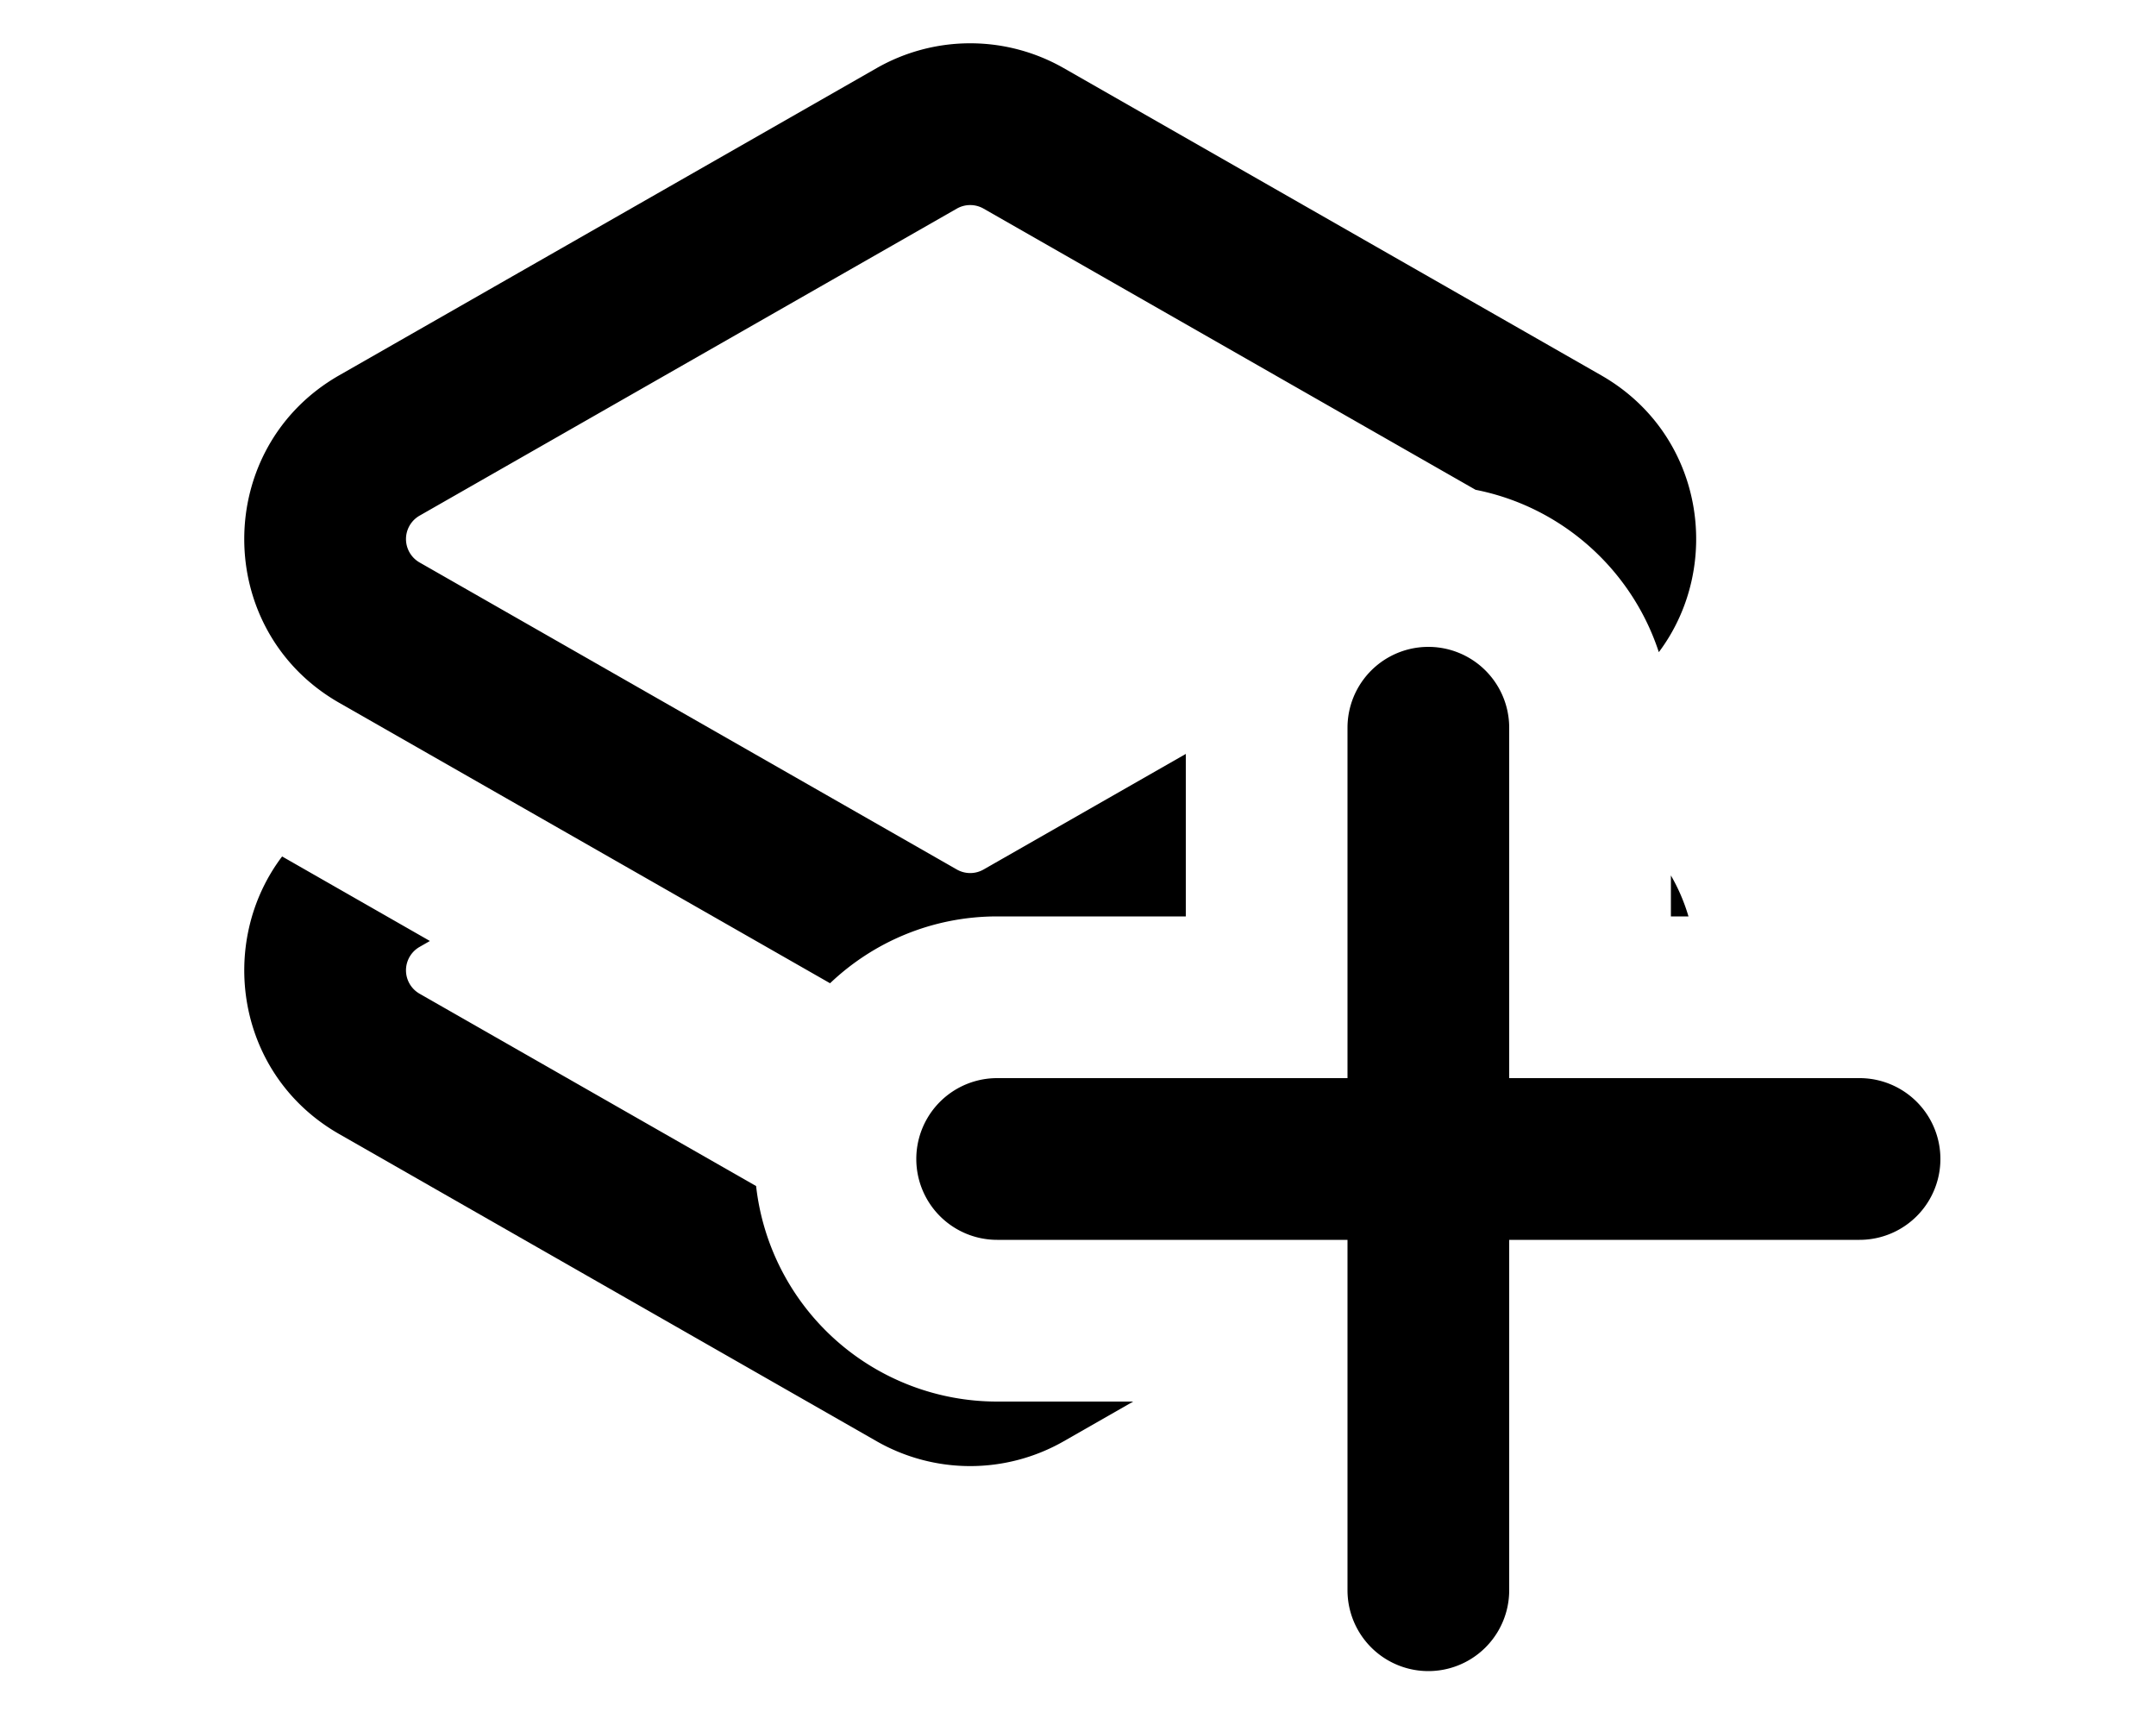 <svg xmlns="http://www.w3.org/2000/svg" viewBox="0 0 20 16" fill="currentColor">
  <path d="M8.876 1.935a.25.25 0 0 1 .248 0l4.564 2.608c.802.158 1.45.742 1.7 1.506.6-.8.42-2.022-.535-2.568L9.868.632a1.75 1.75 0 0 0-1.736 0L3.147 3.481c-1.175.671-1.175 2.367 0 3.038L7.7 9.12c.403-.384.95-.62 1.551-.62H11V6.993L9.124 8.065a.25.25 0 0 1-.248 0L3.892 5.217a.25.25 0 0 1 0-.434l4.984-2.848zM3.892 9.217l3.122 1.784A2.25 2.25 0 0 0 9.25 13h1.262l-.644.368a1.75 1.75 0 0 1-1.736 0l-4.985-2.849c-.958-.547-1.135-1.776-.53-2.575l1.371.784-.096.055a.25.25 0 0 0 0 .434zM15.5 8.5h.163a1.728 1.728 0 0 0-.163-.38v.38z"/>
  <path d="M14 6.75V10h3.25a.75.75 0 0 1 0 1.5H14v3.25a.75.75 0 0 1-1.5 0V11.5H9.25a.75.75 0 0 1 0-1.5h3.25V6.75a.75.75 0 0 1 1.5 0z"/>
</svg>
